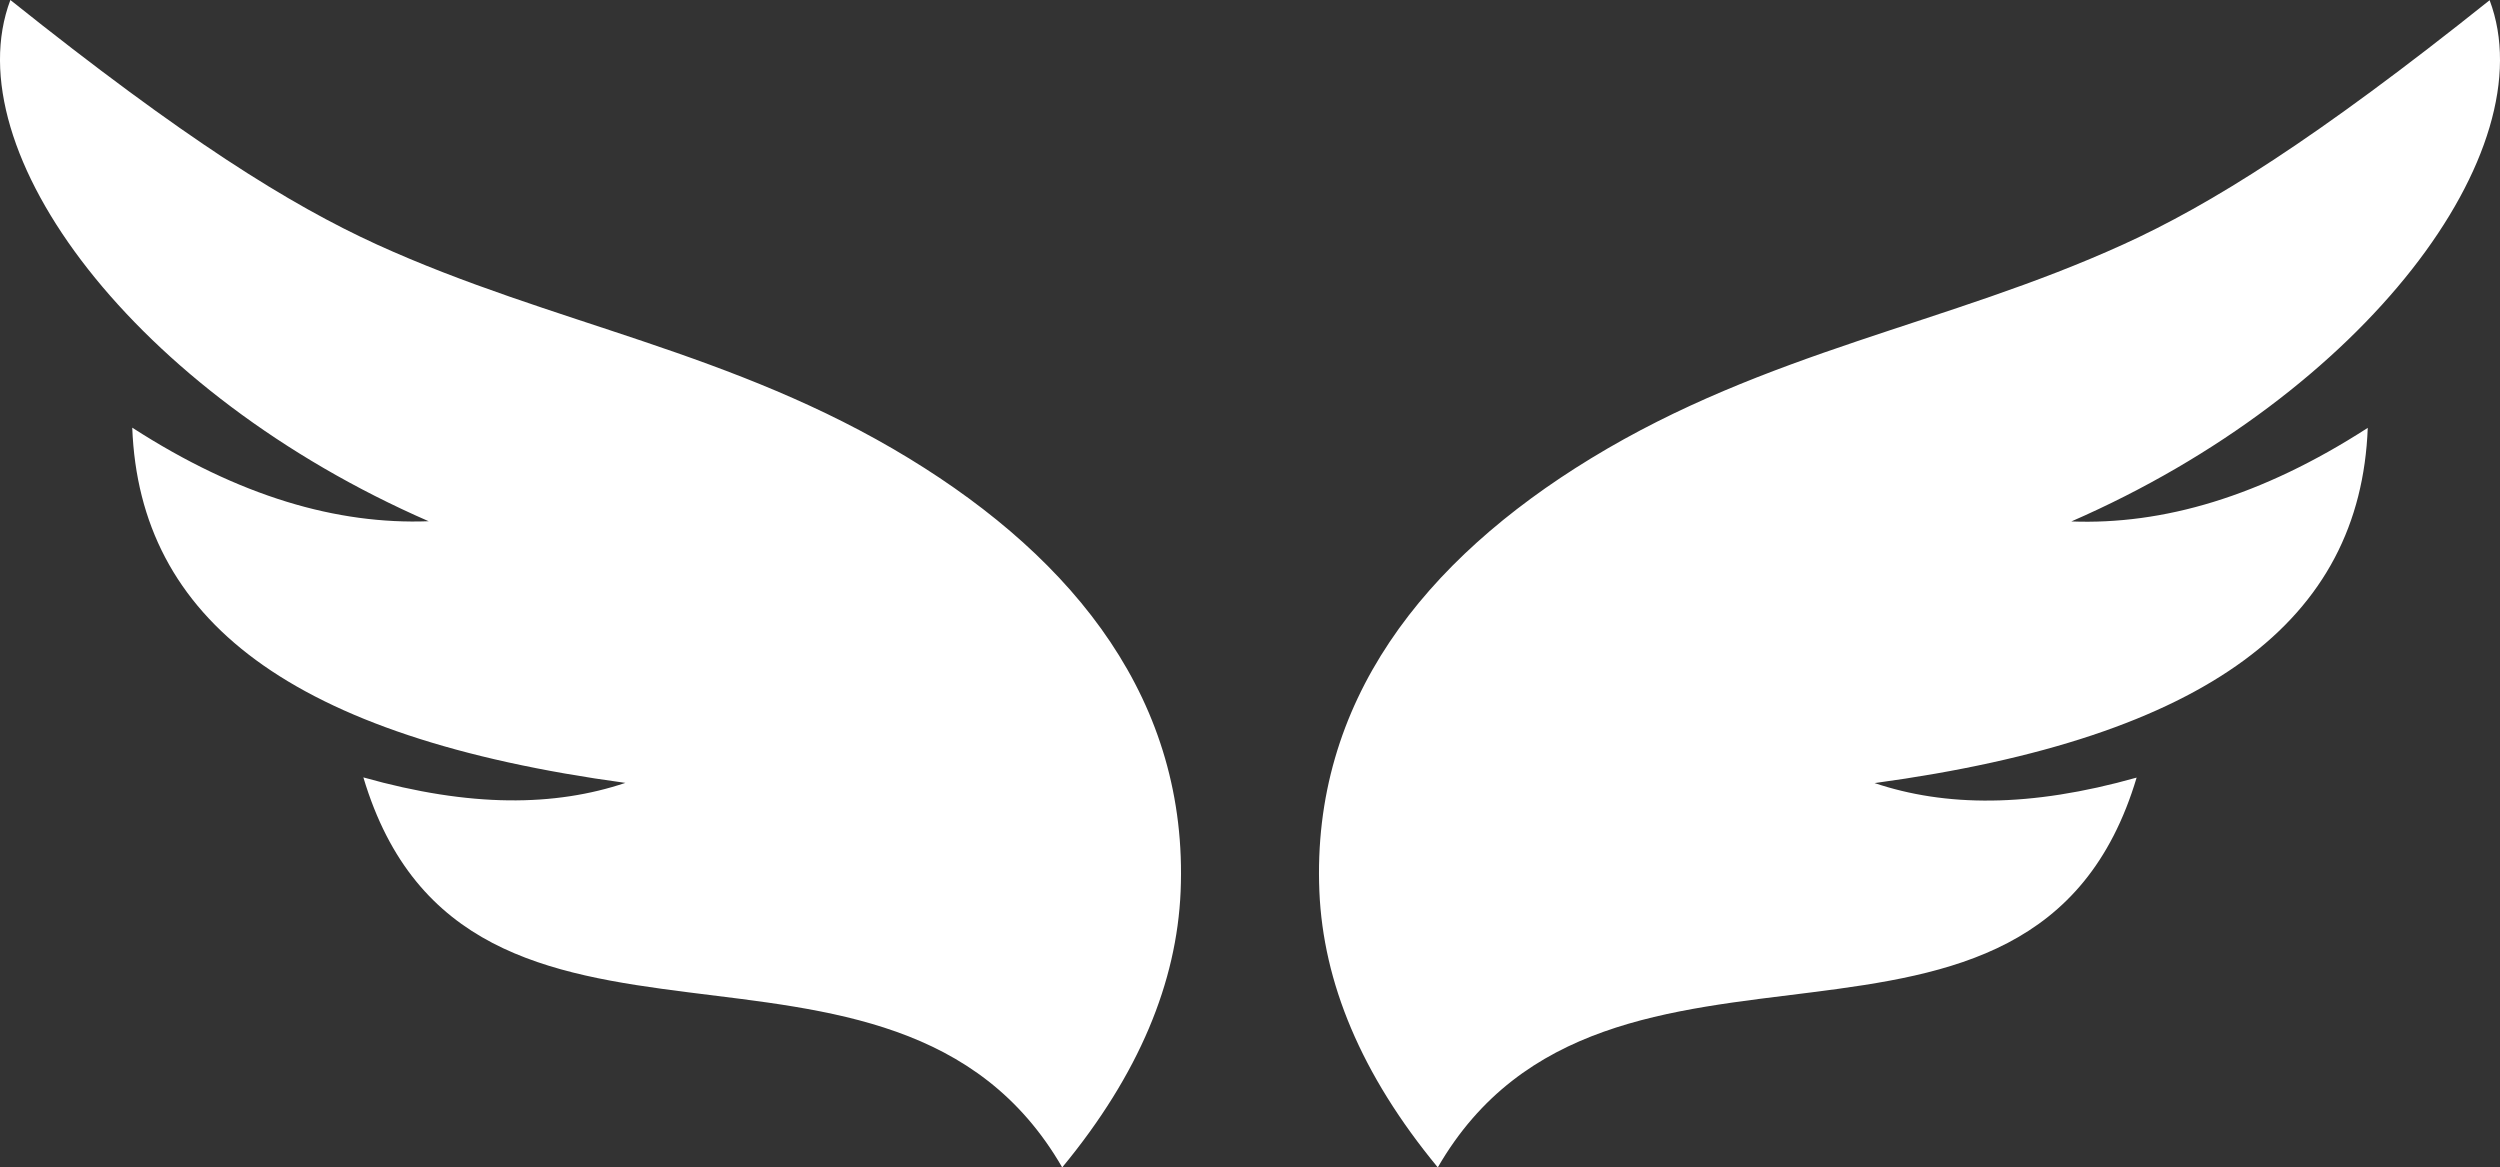 <svg version="1.1" xmlns="http://www.w3.org/2000/svg" xmlns:xlink="http://www.w3.org/1999/xlink" style="" xml:space="preserve" width="122.88" height="57.38"><rect width="100%" height="100%" fill="#333333" stroke="none"/><rect id="backgroundrect" width="100%" height="100%" x="0" y="0" fill="none" stroke="none"/><style type="text/css">.st0{fill-rule:evenodd;clip-rule:evenodd;}</style><g class="currentLayer" style=""><title>Layer 1</title><g id="svg_1" class="selected" fill="#ffffff" fill-opacity="1"><path class="st0" d="M70.67,57.38c-3.79-4.59-5.63-9.11-5.82-13.56c-0.39-9.32,5.14-16.28,13.35-21.29 c8.64-5.27,17.52-6.58,26.15-10.51c4.31-1.96,9.46-5.17,18.02-12.01c2.79,7.41-6.11,19.32-20.56,25.62c4.48,0.17,9.3-1.2,14.57-4.6 c-0.36,9.42-7.77,15.22-24.24,17.46c3.46,1.16,7.6,1.22,12.88-0.27C99.95,55.18,78.96,43.02,70.67,57.38L70.67,57.38z M52.21,57.38 c3.79-4.59,5.63-9.11,5.82-13.56c0.39-9.32-5.14-16.28-13.35-21.29c-8.64-5.27-17.52-6.58-26.15-10.51 C14.22,10.05,9.07,6.84,0.51,0c-2.79,7.41,6.11,19.32,20.56,25.62c-4.48,0.17-9.3-1.2-14.57-4.6c0.36,9.42,7.77,15.22,24.24,17.46 c-3.46,1.16-7.6,1.22-12.88-0.27C22.93,55.18,43.92,43.02,52.21,57.38L52.21,57.38z" id="svg_2" fill="#ffffff" fill-opacity="1"/></g></g></svg>